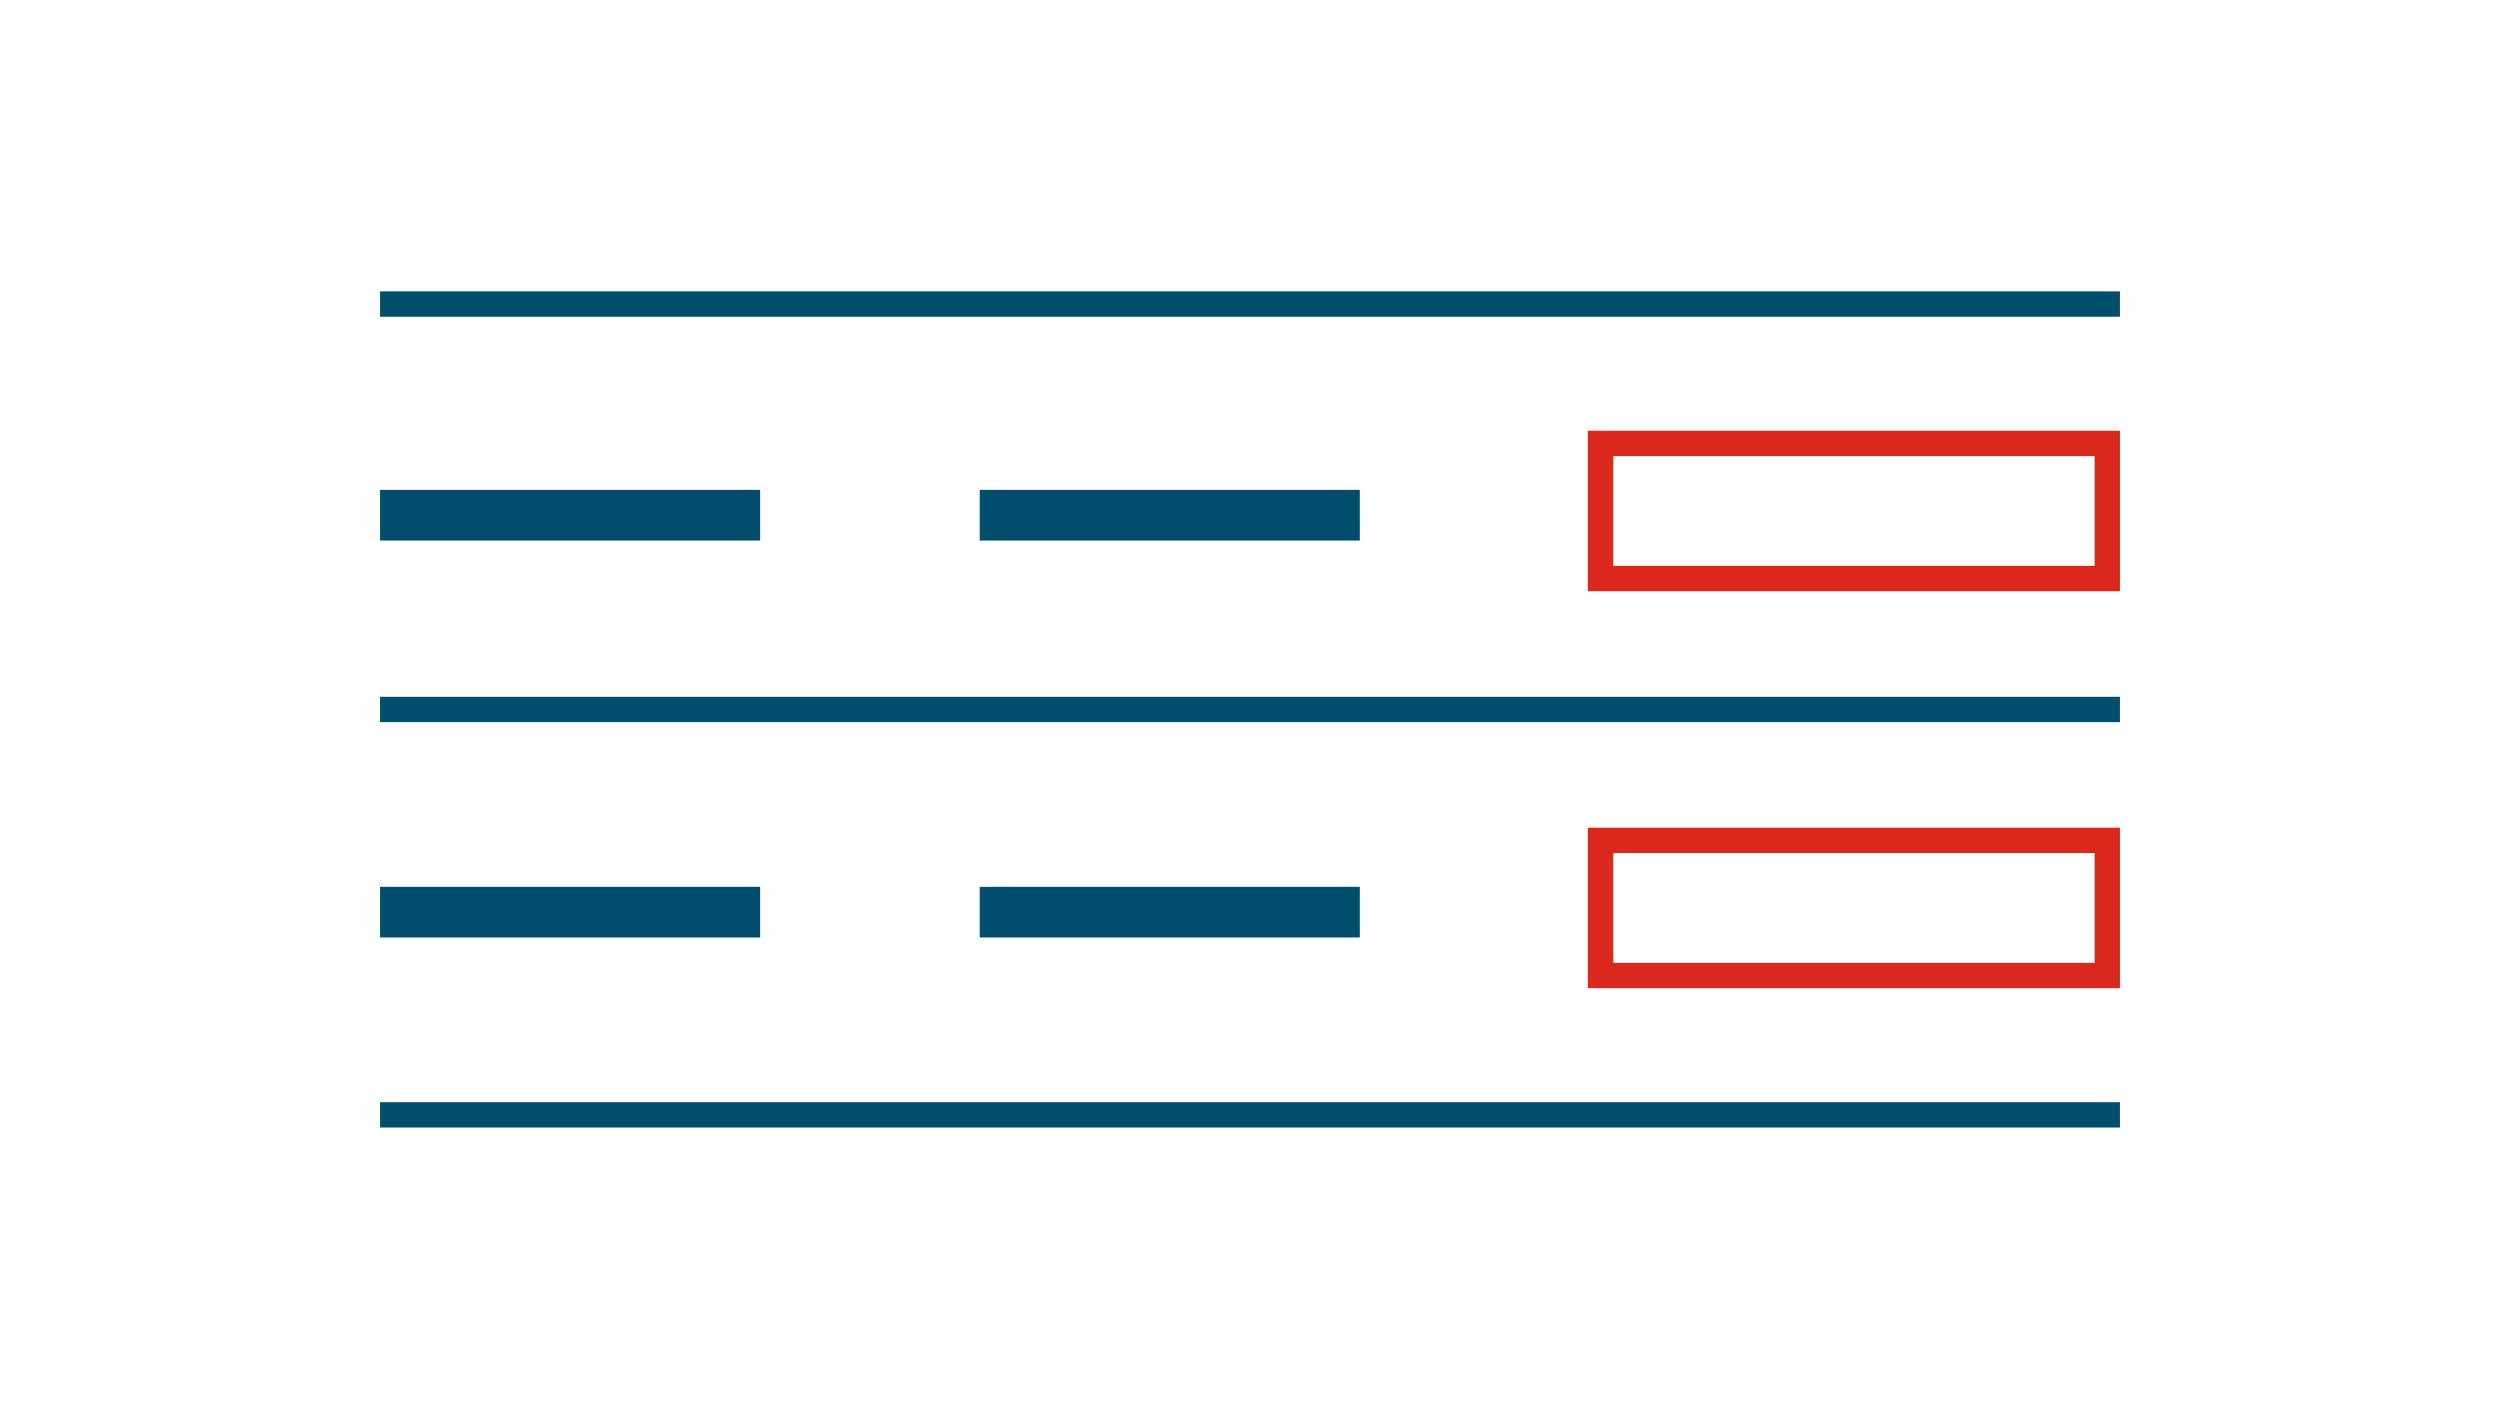 <svg width="296" height="168" viewBox="0 0 296 168" fill="none" xmlns="http://www.w3.org/2000/svg">
<rect width="296" height="168" fill="white"/>
<path d="M251 36H45" stroke="#004E6C" stroke-width="3"/>
<path d="M90 61H45" stroke="#004E6C" stroke-width="6"/>
<path d="M90 108H45" stroke="#004E6C" stroke-width="6"/>
<path d="M161 61H116" stroke="#004E6C" stroke-width="6"/>
<path d="M161 108H116" stroke="#004E6C" stroke-width="6"/>
<path d="M251 84H45" stroke="#004E6C" stroke-width="3"/>
<path d="M251 132H45" stroke="#004E6C" stroke-width="3"/>
<rect x="189.5" y="52.5" width="60" height="16" stroke="#DA291C" stroke-width="3"/>
<rect x="189.5" y="99.5" width="60" height="16" stroke="#DA291C" stroke-width="3"/>
</svg>
